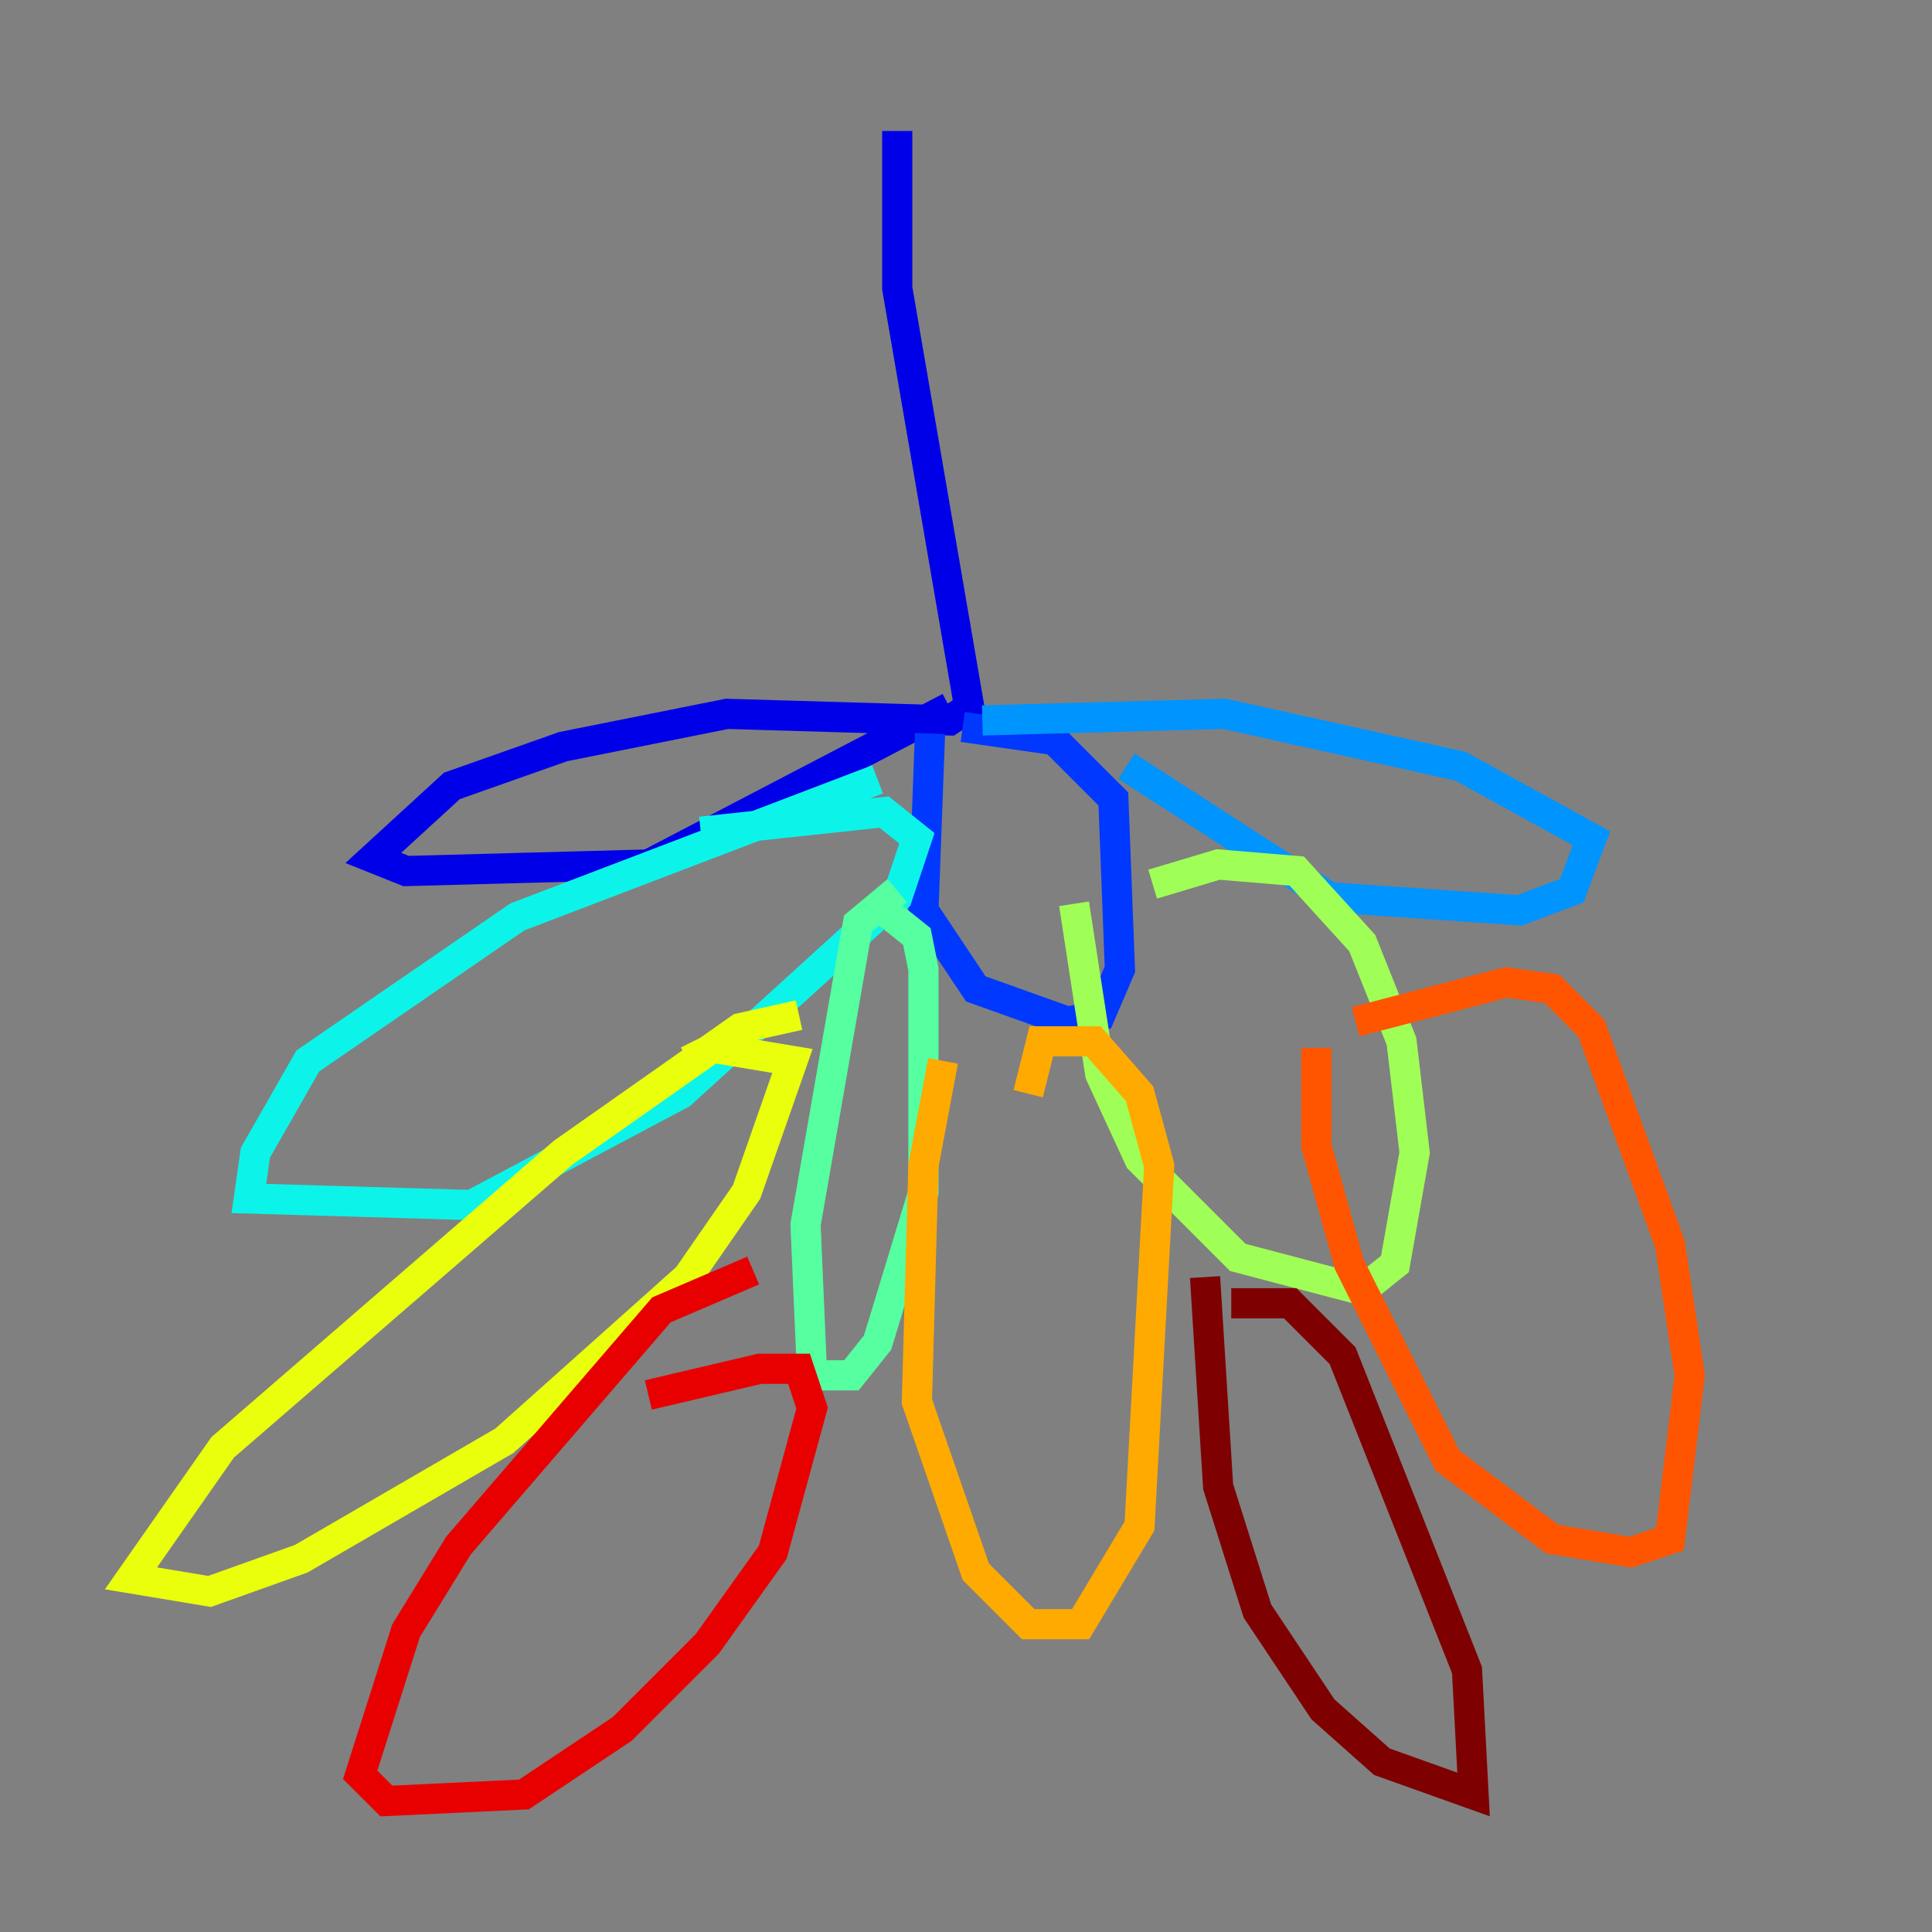 <?xml version="1.0" encoding="utf-8" ?>
<svg baseProfile="tiny" height="128" version="1.2" viewBox="0,0,128,128" width="128" xmlns="http://www.w3.org/2000/svg" xmlns:ev="http://www.w3.org/2001/xml-events" xmlns:xlink="http://www.w3.org/1999/xlink"><rect x="0" y="0" width="128" height="128" fill="#808080" stroke="none"/><defs /><polyline fill="none" points="59.444,8.678 59.444,8.678" stroke="#00007f" stroke-width="2" /><polyline fill="none" points="59.444,8.678 59.444,19.091 64.217,46.861 62.915,47.729 48.163,47.295 37.315,49.464 29.939,52.068 24.732,56.841 26.902,57.709 42.956,57.275 62.915,46.861" stroke="#0000e8" stroke-width="2" /><polyline fill="none" points="61.614,48.597 61.18,60.312 64.651,65.519 70.725,67.688 72.895,67.254 74.197,64.217 73.763,52.936 69.858,49.031 63.783,48.163" stroke="#0038ff" stroke-width="2" /><polyline fill="none" points="65.085,47.729 81.139,47.295 96.759,50.766 105.437,55.539 104.136,59.01 100.664,60.312 88.081,59.444 74.63,50.766" stroke="#0094ff" stroke-width="2" /><polyline fill="none" points="58.142,51.634 34.278,60.746 20.393,70.291 16.922,76.366 16.488,79.403 31.241,79.837 45.125,72.461 59.444,59.444 60.746,55.539 58.576,53.803 46.427,55.105" stroke="#0cf4ea" stroke-width="2" /><polyline fill="none" points="59.444,59.01 56.841,61.18 53.37,81.139 53.803,91.119 56.407,91.119 58.142,88.949 61.18,78.969 61.18,64.217 60.746,62.047 58.576,60.312" stroke="#56ffa0" stroke-width="2" /><polyline fill="none" points="71.159,59.878 72.895,71.159 75.498,76.8 82.007,83.308 90.251,85.478 92.42,83.742 93.722,76.366 92.854,68.99 90.251,62.481 85.912,57.709 80.705,57.275 76.366,58.576" stroke="#a0ff56" stroke-width="2" /><polyline fill="none" points="52.936,67.254 49.031,68.122 37.315,76.366 14.752,95.891 8.678,104.57 13.885,105.437 19.959,103.268 33.41,95.458 45.559,84.61 49.464,78.969 52.502,70.291 47.295,69.424 45.559,70.291" stroke="#eaff0c" stroke-width="2" /><polyline fill="none" points="62.481,70.291 61.18,77.234 60.746,92.854 64.651,104.136 68.122,107.607 71.593,107.607 75.498,101.098 76.8,77.234 75.498,72.461 72.461,68.99 68.99,68.99 68.122,72.461" stroke="#ffaa00" stroke-width="2" /><polyline fill="none" points="87.214,69.424 87.214,75.932 89.383,83.742 95.891,96.759 102.834,101.966 108.041,102.834 110.644,101.966 111.946,91.119 110.644,82.441 105.437,68.122 102.834,65.519 99.797,65.085 89.817,67.688" stroke="#ff5500" stroke-width="2" /><polyline fill="none" points="49.898,84.176 43.824,86.78 30.373,102.4 26.902,108.041 23.864,117.586 25.6,119.322 34.712,118.888 41.22,114.549 46.861,108.909 51.2,102.834 53.803,93.288 52.936,90.685 50.332,90.685 42.956,92.42" stroke="#e80000" stroke-width="2" /><polyline fill="none" points="79.837,84.61 80.705,98.495 83.308,106.739 87.647,113.248 91.552,116.719 97.627,118.888 97.193,110.644 88.949,89.817 85.478,86.346 81.573,86.346" stroke="#7f0000" stroke-width="2" /></svg>